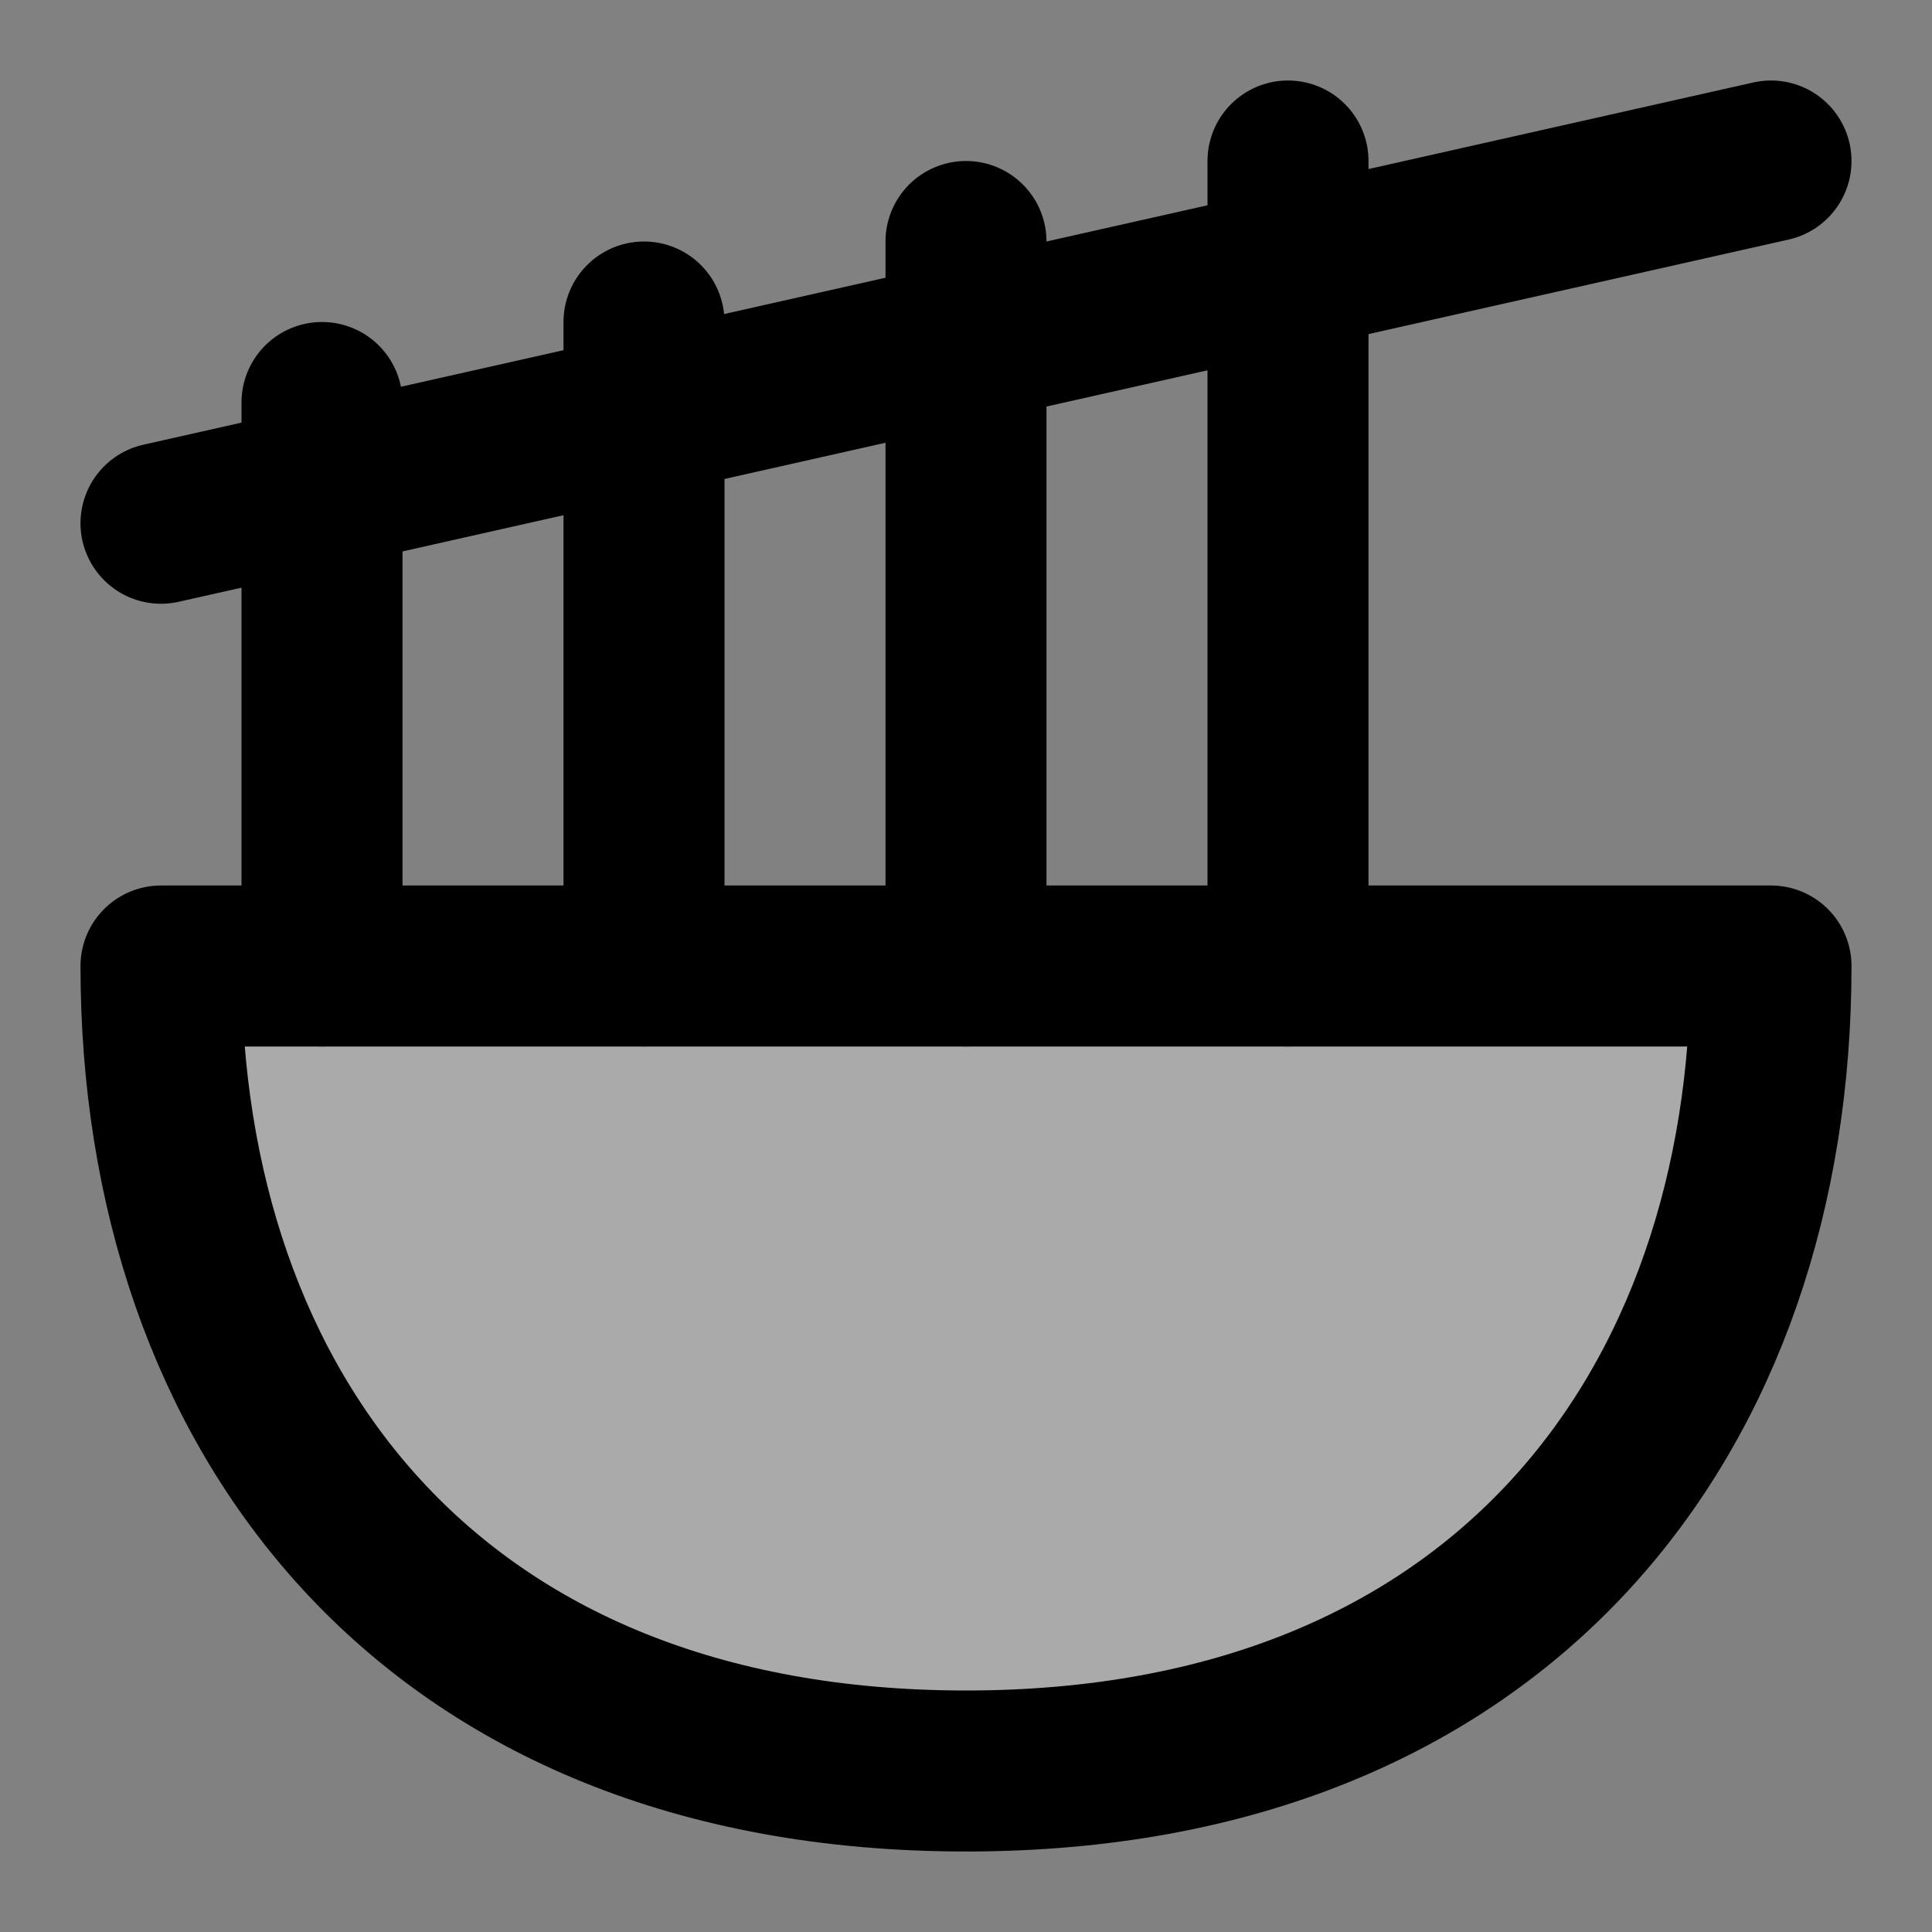 <svg width="48" height="48" viewBox="0 0 48 48" fill="none" xmlns="http://www.w3.org/2000/svg">
<rect x="0" y="0" width="48" height="48" fill="#808080" stroke="none"/>
<rect width="48" height="48" fill="white" fill-opacity="0.01"/>
<path fill-rule="evenodd" clip-rule="evenodd" d="M4 24C4 35.046 10.667 44 24 44C37.333 44 44 35.046 44 24H4Z" fill="#aaa" stroke="black" stroke-width="4" stroke-linecap="round" stroke-linejoin="round"/>
<path d="M16 24V8" stroke="black" stroke-width="4" stroke-linecap="round" stroke-linejoin="round"/>
<path d="M24 24V6" stroke="black" stroke-width="4" stroke-linecap="round" stroke-linejoin="round"/>
<path d="M32 24V4" stroke="black" stroke-width="4" stroke-linecap="round" stroke-linejoin="round"/>
<path d="M8 24V10" stroke="black" stroke-width="4" stroke-linecap="round" stroke-linejoin="round"/>
<path d="M4 13L44 4" stroke="black" stroke-width="4" stroke-linecap="round" stroke-linejoin="round"/>
</svg>
